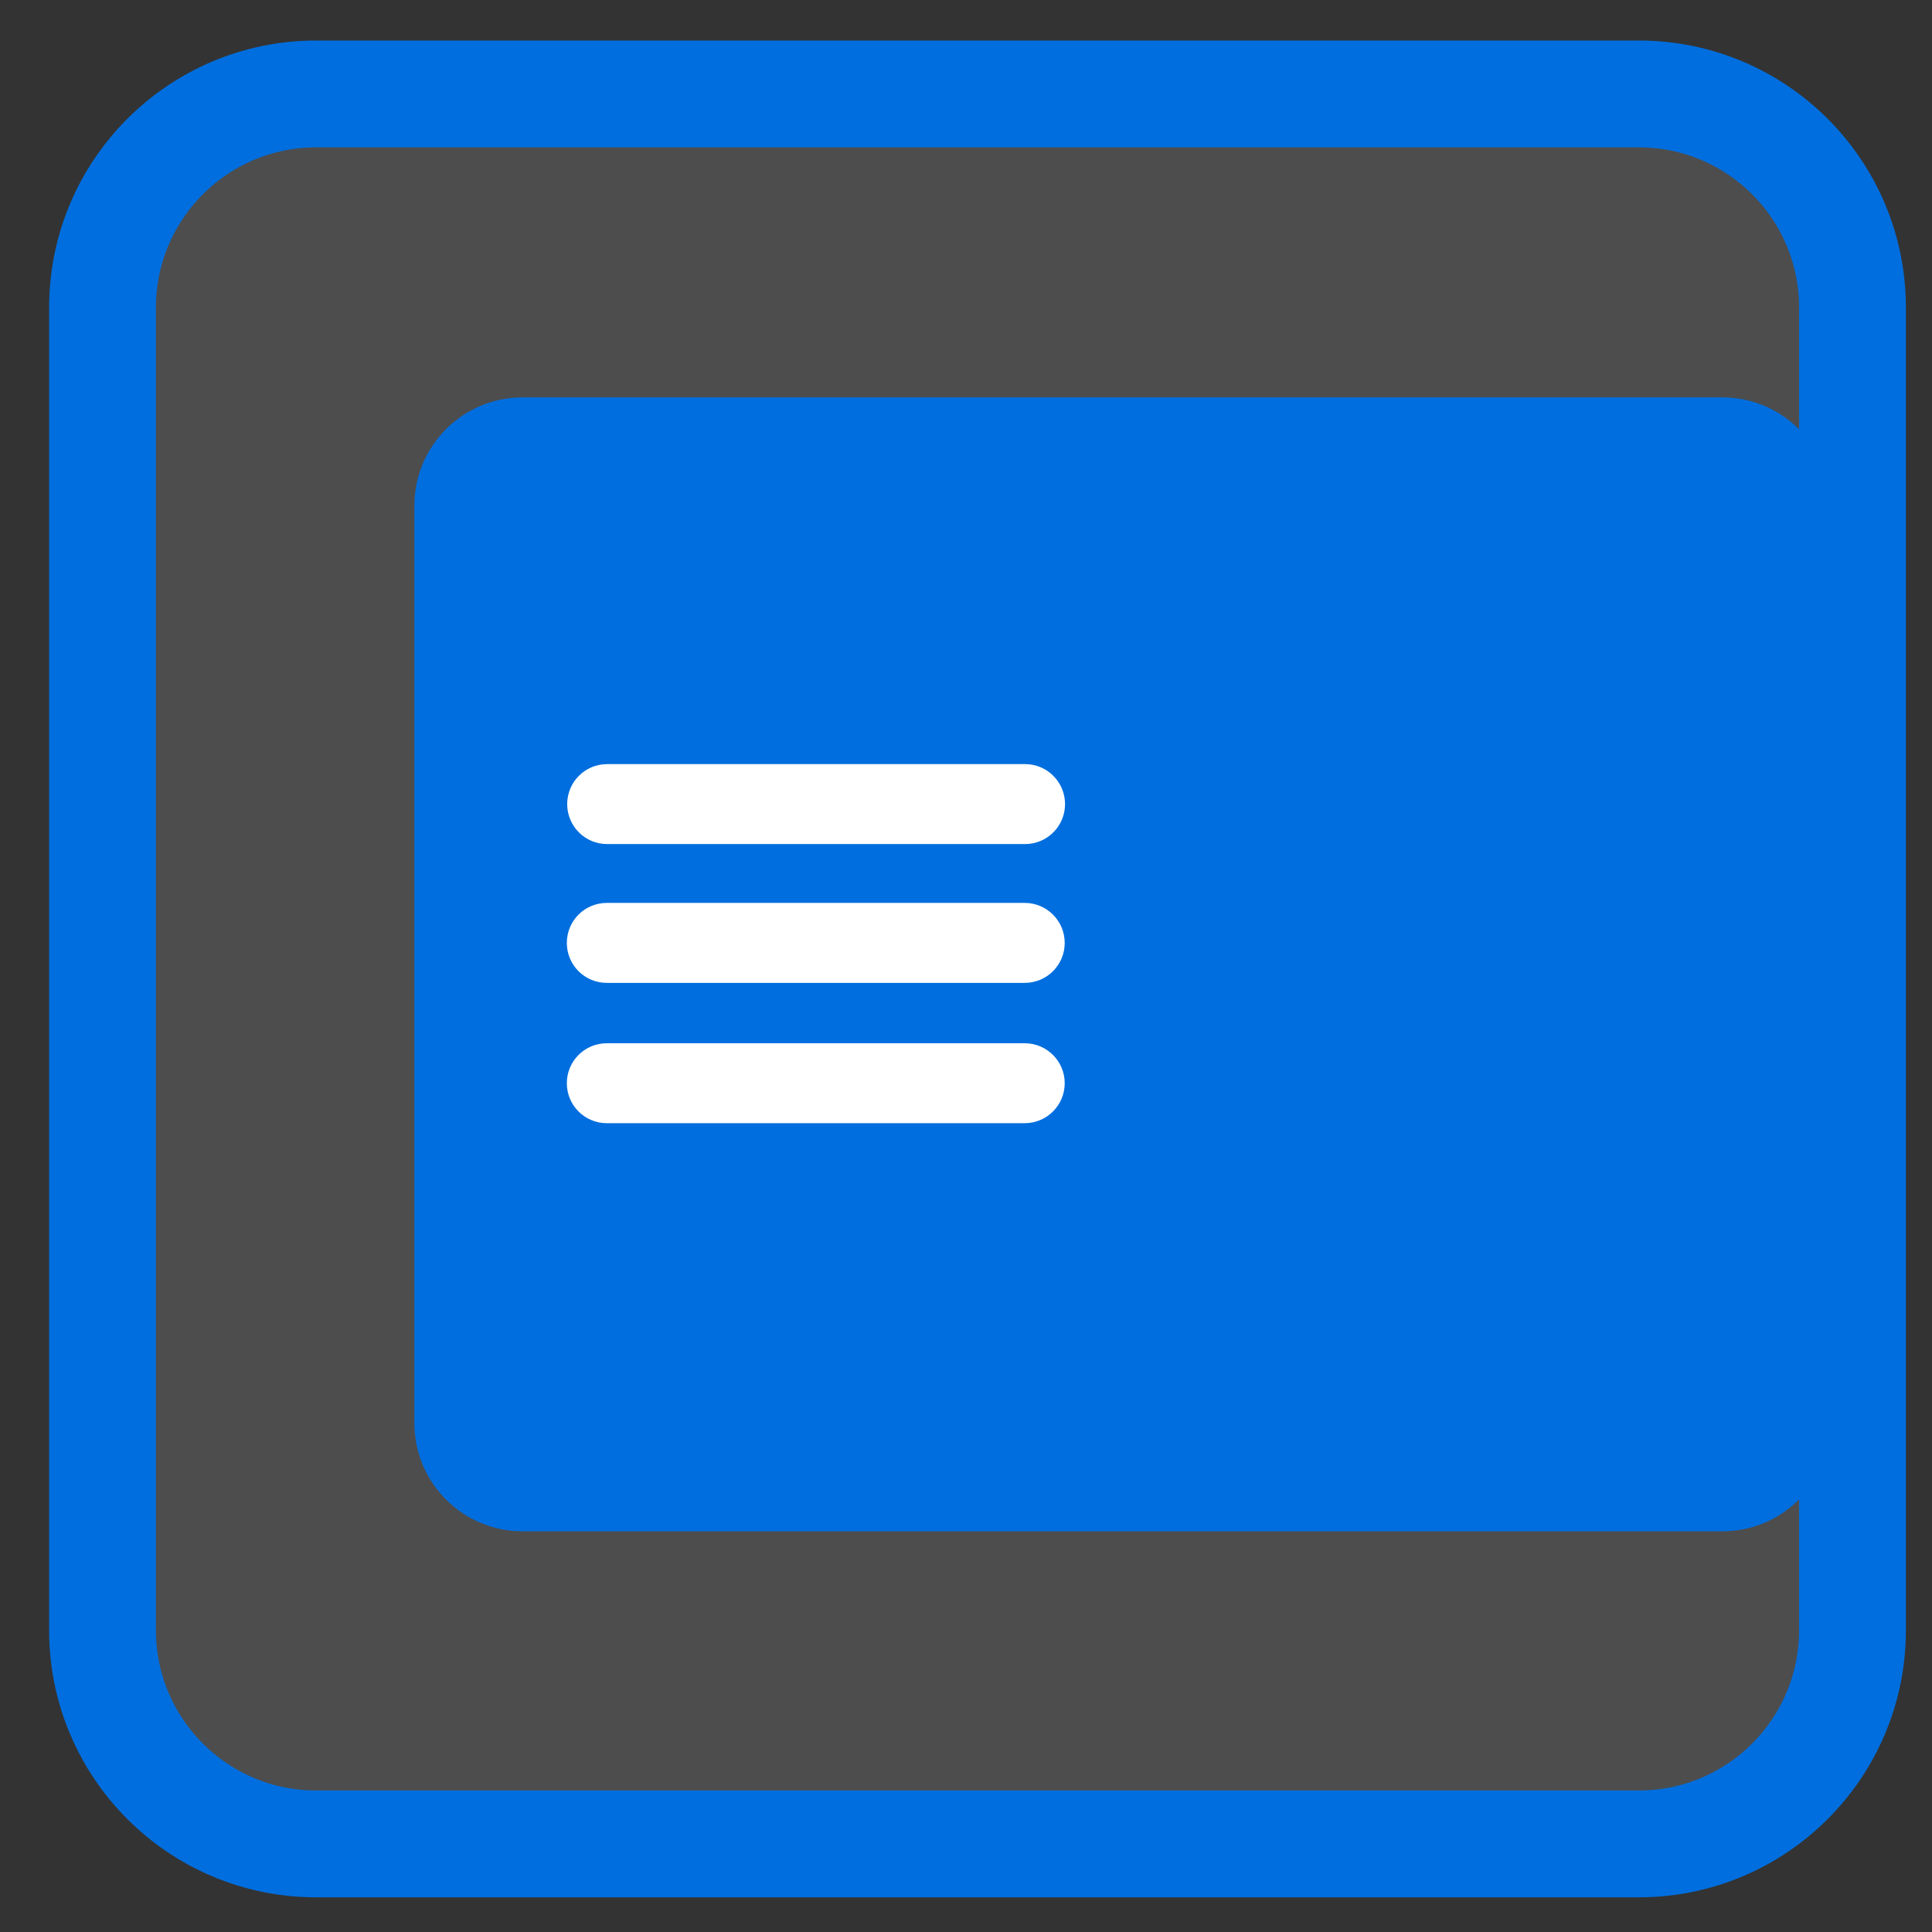 
<svg xmlns="http://www.w3.org/2000/svg" xmlns:xlink="http://www.w3.org/1999/xlink" width="64px" height="64px" viewBox="0 0 64 64" version="1.1">
<rect x="0" y="0" width="64" height="64" fill="#333333" stroke="none"/>
<g id="surface1">
<path style="fill-rule:nonzero;fill:rgb(30.196%,30.196%,30.196%);fill-opacity:1;stroke-width:33.074;stroke-linecap:butt;stroke-linejoin:miter;stroke:rgb(0%,43.137%,87.059%);stroke-opacity:1;stroke-miterlimit:4;" d="M 939.252 21.114 L 1348.749 21.114 C 1385.26 21.114 1414.887 50.74 1414.887 87.251 L 1414.887 496.749 C 1414.887 533.26 1385.26 562.886 1348.749 562.886 L 939.252 562.886 C 902.741 562.886 873.114 533.26 873.114 496.749 L 873.114 87.251 C 873.114 50.74 902.741 21.114 939.252 21.114 Z M 939.252 21.114 " transform="matrix(0.107,0,0,0.107,-90.027,0.853)"/>
<path style=" stroke:none;fill-rule:nonzero;fill:rgb(0%,43.137%,87.059%);fill-opacity:1;" d="M 17.312 13.164 L 57.055 13.164 C 59.035 13.164 60.641 14.77 60.641 16.75 L 60.641 47.141 C 60.641 49.121 59.035 50.727 57.055 50.727 L 17.312 50.727 C 15.332 50.727 13.727 49.121 13.727 47.141 L 13.727 16.75 C 13.727 14.77 15.332 13.164 17.312 13.164 Z M 17.312 13.164 "/>
<path style=" stroke:none;fill-rule:evenodd;fill:rgb(100%,100%,100%);fill-opacity:1;" d="M 20.113 25.312 L 33.957 25.312 C 34.688 25.312 35.281 25.906 35.281 26.637 C 35.281 27.367 34.688 27.961 33.957 27.961 L 20.113 27.961 C 19.379 27.961 18.789 27.367 18.789 26.637 C 18.789 25.906 19.379 25.312 20.113 25.312 Z M 20.113 25.312 "/>
<path style=" stroke:none;fill-rule:evenodd;fill:rgb(100%,100%,100%);fill-opacity:1;" d="M 20.102 29.91 L 33.945 29.91 C 34.676 29.91 35.27 30.504 35.27 31.234 C 35.27 31.969 34.676 32.559 33.945 32.559 L 20.102 32.559 C 19.367 32.559 18.777 31.969 18.777 31.234 C 18.777 30.504 19.367 29.91 20.102 29.91 Z M 20.102 29.91 "/>
<path style=" stroke:none;fill-rule:evenodd;fill:rgb(100%,100%,100%);fill-opacity:1;" d="M 20.102 34.559 L 33.945 34.559 C 34.676 34.559 35.27 35.152 35.27 35.883 C 35.27 36.613 34.676 37.207 33.945 37.207 L 20.102 37.207 C 19.367 37.207 18.777 36.613 18.777 35.883 C 18.777 35.152 19.367 34.559 20.102 34.559 Z M 20.102 34.559 "/>
</g>
</svg>
